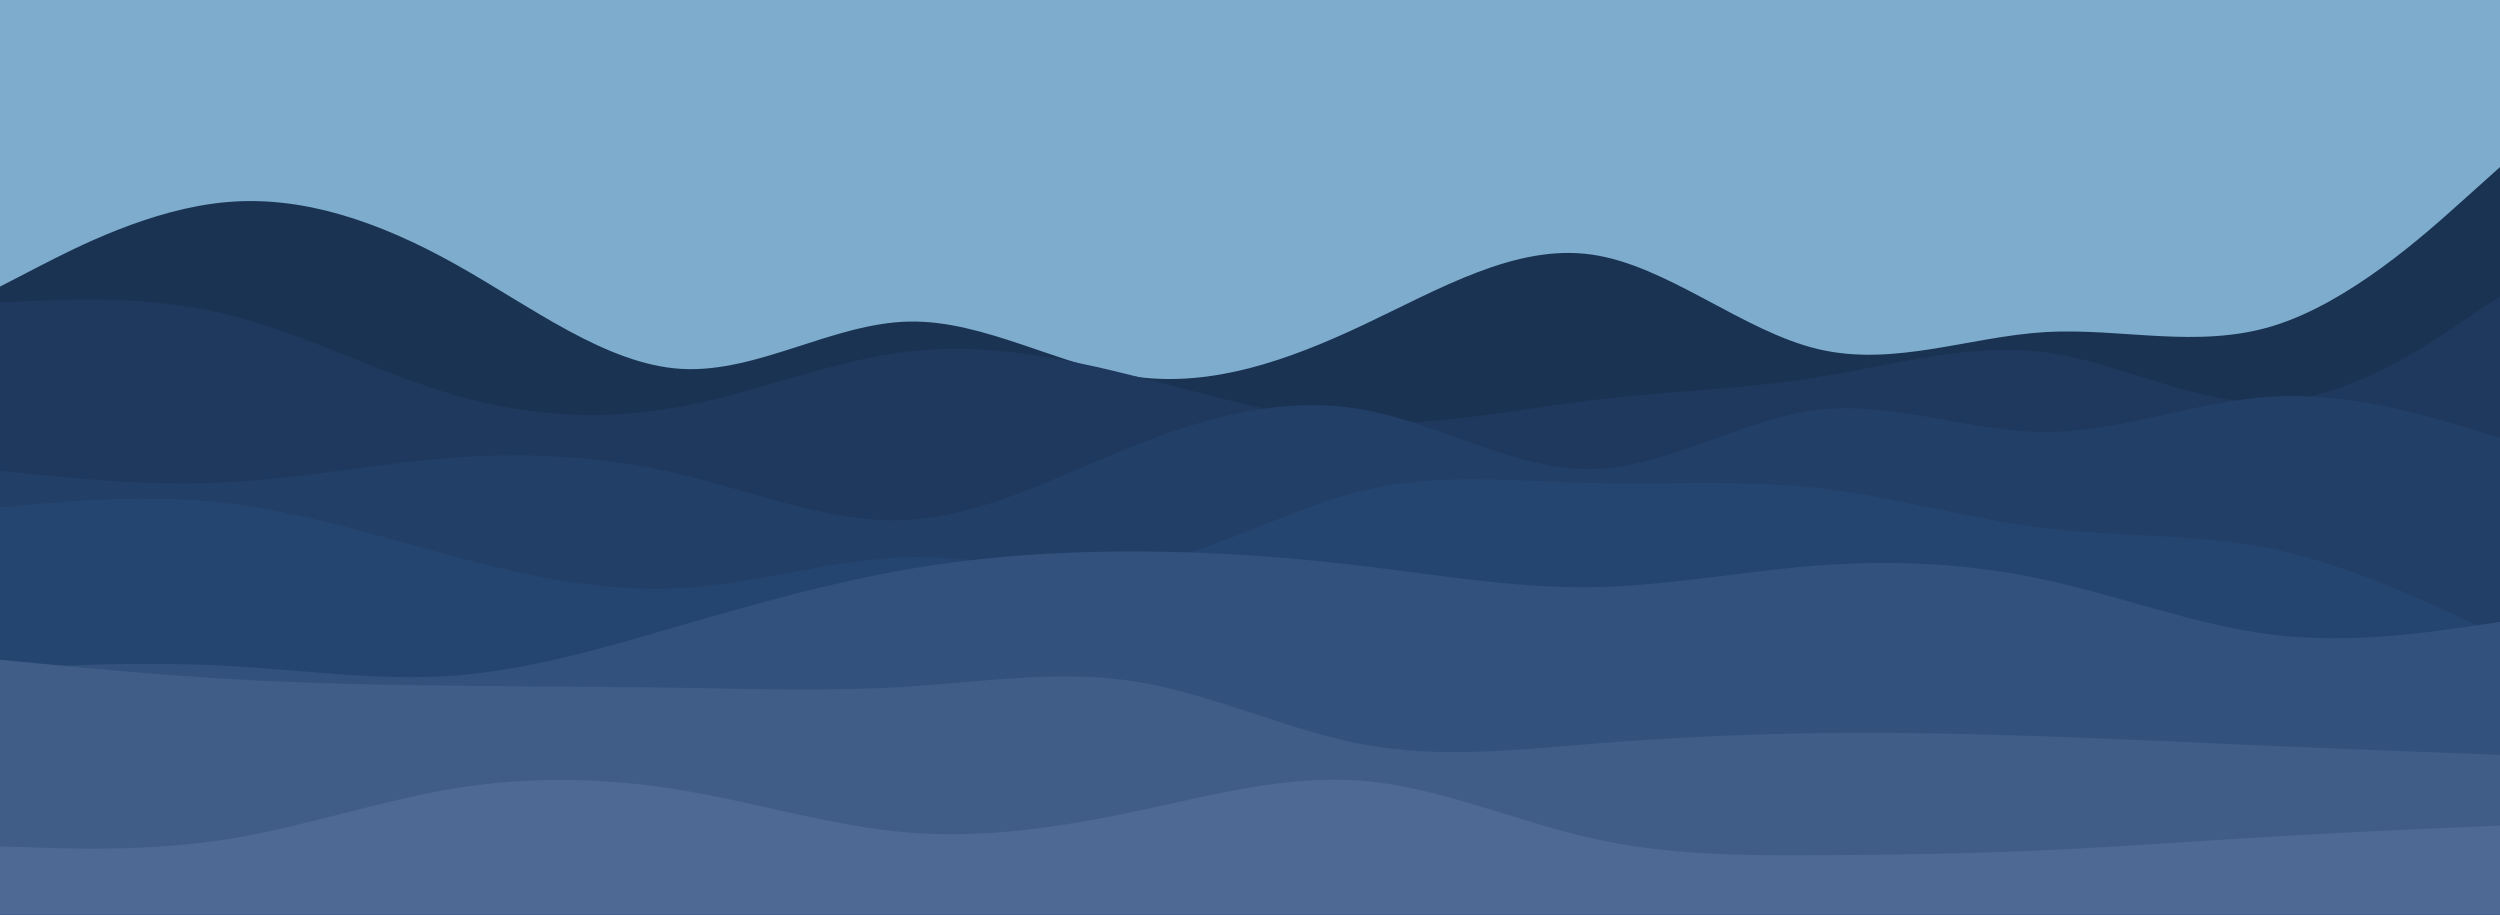 <svg id="visual" viewBox="0 0 2050 750" width="2050" height="750" xmlns="http://www.w3.org/2000/svg" xmlns:xlink="http://www.w3.org/1999/xlink" version="1.1"><rect x="0" y="0" width="2050" height="750" fill="#7EACCC"></rect><path d="M0 235L31 219C62 203 124 171 186.2 165.7C248.3 160.3 310.7 181.7 372.8 216.3C435 251 497 299 559 302.5C621 306 683 265 745.2 263.7C807.3 262.3 869.7 300.7 931.8 309C994 317.3 1056 295.7 1118.2 266.3C1180.3 237 1242.7 200 1304.8 208.7C1367 217.3 1429 271.7 1491 286.3C1553 301 1615 276 1677.2 272.3C1739.3 268.7 1801.7 286.3 1863.8 267.3C1926 248.3 1988 192.7 2019 164.8L2050 137L2050 751L2019 751C1988 751 1926 751 1863.8 751C1801.7 751 1739.3 751 1677.2 751C1615 751 1553 751 1491 751C1429 751 1367 751 1304.8 751C1242.7 751 1180.3 751 1118.2 751C1056 751 994 751 931.8 751C869.7 751 807.3 751 745.2 751C683 751 621 751 559 751C497 751 435 751 372.8 751C310.7 751 248.3 751 186.2 751C124 751 62 751 31 751L0 751Z" fill="#1b3353"></path><path d="M0 248L31 246.7C62 245.3 124 242.7 186.2 257.8C248.3 273 310.7 306 372.8 324C435 342 497 345 559 333.3C621 321.7 683 295.3 745.2 288.2C807.3 281 869.7 293 931.8 308.7C994 324.3 1056 343.7 1118.2 346.5C1180.3 349.3 1242.7 335.7 1304.8 328.2C1367 320.7 1429 319.3 1491 309.3C1553 299.3 1615 280.7 1677.2 289C1739.3 297.3 1801.7 332.7 1863.8 329.5C1926 326.3 1988 284.7 2019 263.8L2050 243L2050 751L2019 751C1988 751 1926 751 1863.8 751C1801.7 751 1739.3 751 1677.2 751C1615 751 1553 751 1491 751C1429 751 1367 751 1304.8 751C1242.7 751 1180.3 751 1118.2 751C1056 751 994 751 931.8 751C869.7 751 807.3 751 745.2 751C683 751 621 751 559 751C497 751 435 751 372.8 751C310.7 751 248.3 751 186.2 751C124 751 62 751 31 751L0 751Z" fill="#1e395d"></path><path d="M0 386L31 389.2C62 392.3 124 398.7 186.2 395.5C248.3 392.3 310.7 379.7 372.8 375.2C435 370.7 497 374.3 559 389.2C621 404 683 430 745.2 426.3C807.3 422.7 869.7 389.3 931.8 364.8C994 340.3 1056 324.7 1118.2 336C1180.3 347.3 1242.7 385.7 1304.8 384.7C1367 383.7 1429 343.3 1491 336C1553 328.7 1615 354.3 1677.2 354.3C1739.3 354.3 1801.7 328.7 1863.8 325.2C1926 321.7 1988 340.3 2019 349.7L2050 359L2050 751L2019 751C1988 751 1926 751 1863.8 751C1801.7 751 1739.3 751 1677.2 751C1615 751 1553 751 1491 751C1429 751 1367 751 1304.8 751C1242.7 751 1180.3 751 1118.2 751C1056 751 994 751 931.8 751C869.7 751 807.3 751 745.2 751C683 751 621 751 559 751C497 751 435 751 372.8 751C310.7 751 248.3 751 186.2 751C124 751 62 751 31 751L0 751Z" fill="#223f67"></path><path d="M0 416L31 413.3C62 410.7 124 405.3 186.2 412.7C248.3 420 310.7 440 372.8 456.5C435 473 497 486 559 482.3C621 478.7 683 458.3 745.2 457C807.3 455.7 869.7 473.3 931.8 463.7C994 454 1056 417 1118.2 402.2C1180.3 387.3 1242.7 394.7 1304.8 396.2C1367 397.7 1429 393.3 1491 400.3C1553 407.3 1615 425.7 1677.2 433.2C1739.3 440.7 1801.7 437.3 1863.8 450.3C1926 463.3 1988 492.7 2019 507.3L2050 522L2050 751L2019 751C1988 751 1926 751 1863.8 751C1801.7 751 1739.3 751 1677.2 751C1615 751 1553 751 1491 751C1429 751 1367 751 1304.8 751C1242.7 751 1180.3 751 1118.2 751C1056 751 994 751 931.8 751C869.7 751 807.3 751 745.2 751C683 751 621 751 559 751C497 751 435 751 372.8 751C310.7 751 248.3 751 186.2 751C124 751 62 751 31 751L0 751Z" fill="#254571"></path><path d="M0 548L31 546.7C62 545.3 124 542.7 186.2 546C248.3 549.3 310.7 558.7 372.8 554C435 549.3 497 530.7 559 512.7C621 494.7 683 477.3 745.2 466.7C807.3 456 869.7 452 931.8 452.2C994 452.3 1056 456.7 1118.2 464.2C1180.3 471.7 1242.7 482.3 1304.8 481.5C1367 480.7 1429 468.3 1491 463.7C1553 459 1615 462 1677.2 475.5C1739.3 489 1801.7 513 1863.8 520.5C1926 528 1988 519 2019 514.5L2050 510L2050 751L2019 751C1988 751 1926 751 1863.8 751C1801.7 751 1739.3 751 1677.2 751C1615 751 1553 751 1491 751C1429 751 1367 751 1304.8 751C1242.7 751 1180.3 751 1118.2 751C1056 751 994 751 931.8 751C869.7 751 807.3 751 745.2 751C683 751 621 751 559 751C497 751 435 751 372.8 751C310.7 751 248.3 751 186.2 751C124 751 62 751 31 751L0 751Z" fill="#33517d"></path><path d="M0 541L31 544C62 547 124 553 186.2 556.7C248.3 560.3 310.7 561.7 372.8 562.3C435 563 497 563 559 564C621 565 683 567 745.2 563C807.3 559 869.7 549 931.8 559C994 569 1056 599 1118.2 610.5C1180.3 622 1242.7 615 1304.8 610C1367 605 1429 602 1491 601.2C1553 600.3 1615 601.7 1677.2 603.8C1739.3 606 1801.7 609 1863.8 611.7C1926 614.3 1988 616.7 2019 617.8L2050 619L2050 751L2019 751C1988 751 1926 751 1863.8 751C1801.7 751 1739.3 751 1677.2 751C1615 751 1553 751 1491 751C1429 751 1367 751 1304.8 751C1242.7 751 1180.3 751 1118.2 751C1056 751 994 751 931.8 751C869.7 751 807.3 751 745.2 751C683 751 621 751 559 751C497 751 435 751 372.8 751C310.7 751 248.3 751 186.2 751C124 751 62 751 31 751L0 751Z" fill="#405d88"></path><path d="M0 694L31 695C62 696 124 698 186.2 688.2C248.3 678.3 310.7 656.7 372.8 646.5C435 636.3 497 637.7 559 648C621 658.3 683 677.7 745.2 682.7C807.3 687.7 869.7 678.3 931.8 665.2C994 652 1056 635 1118.2 640.3C1180.3 645.7 1242.7 673.3 1304.8 687.3C1367 701.3 1429 701.7 1491 701.3C1553 701 1615 700 1677.2 697.2C1739.3 694.3 1801.7 689.7 1863.8 686C1926 682.3 1988 679.7 2019 678.3L2050 677L2050 751L2019 751C1988 751 1926 751 1863.8 751C1801.7 751 1739.3 751 1677.2 751C1615 751 1553 751 1491 751C1429 751 1367 751 1304.8 751C1242.7 751 1180.3 751 1118.2 751C1056 751 994 751 931.8 751C869.7 751 807.3 751 745.2 751C683 751 621 751 559 751C497 751 435 751 372.8 751C310.7 751 248.3 751 186.2 751C124 751 62 751 31 751L0 751Z" fill="#4d6994"></path></svg>